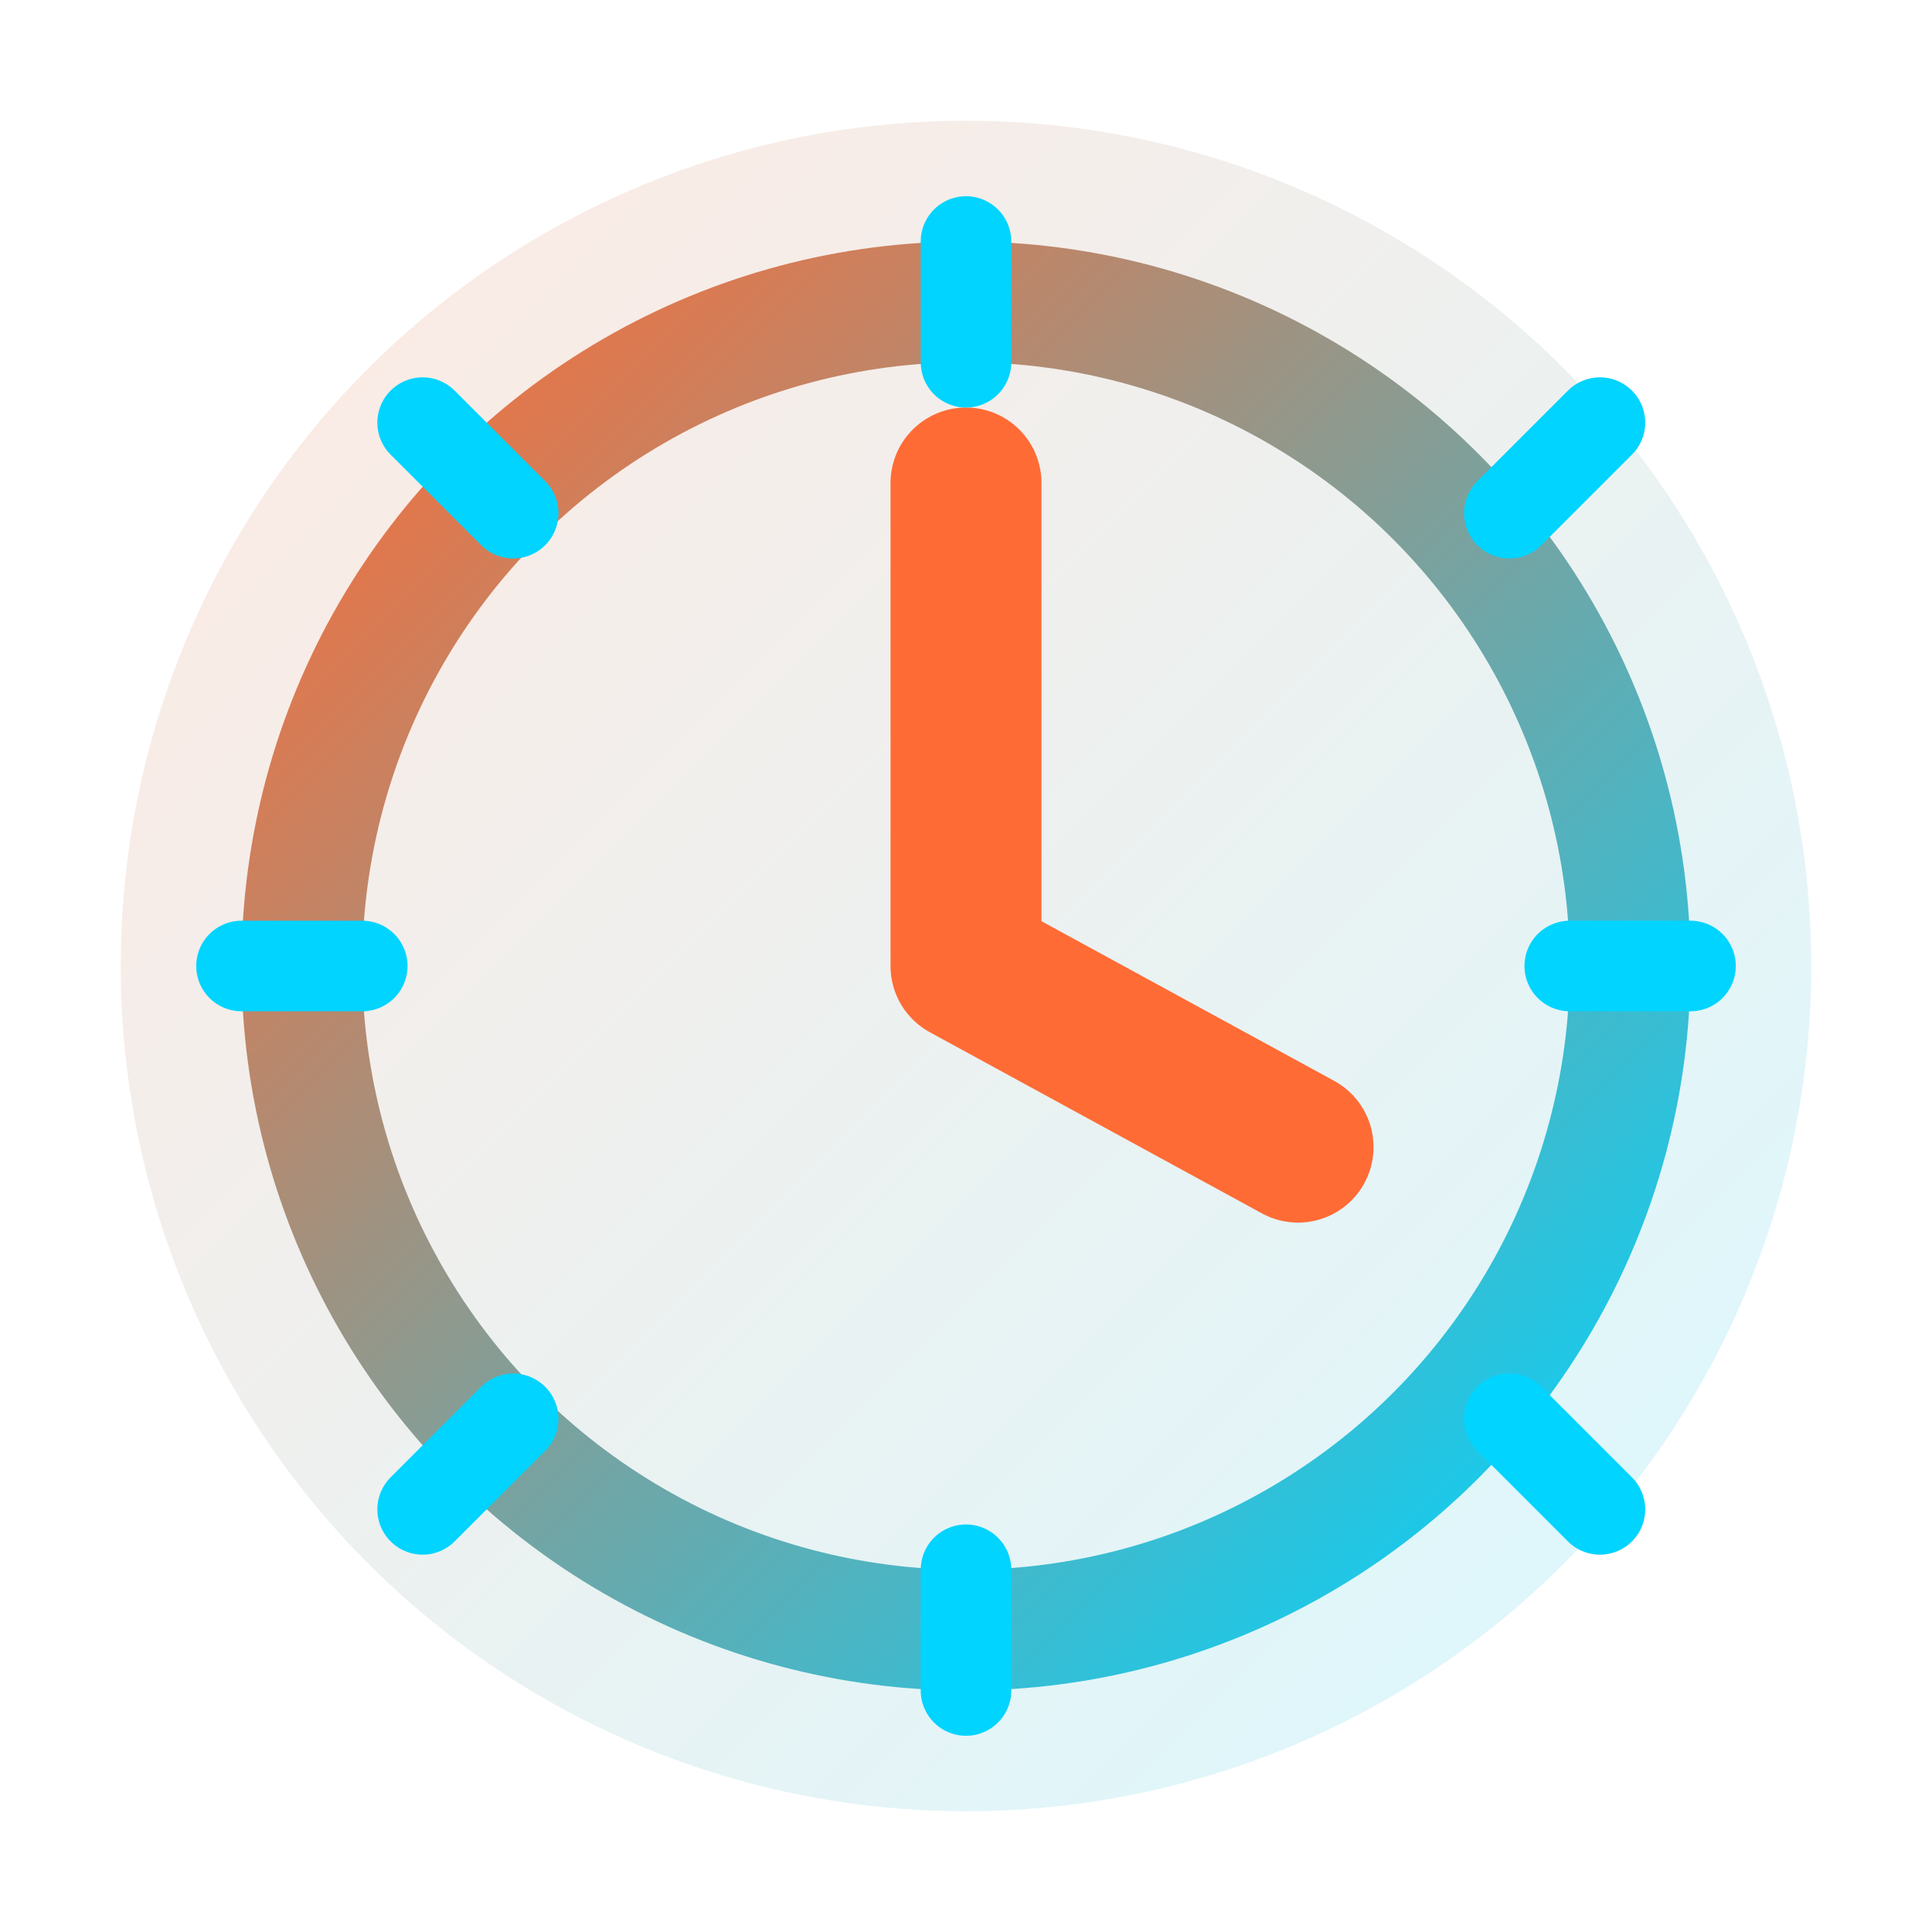 <svg width="128" height="128" viewBox="0 0 128 128" xmlns="http://www.w3.org/2000/svg" role="img" aria-label="待ち時間短縮">
  <defs>
    <linearGradient id="g" x1="0" y1="0" x2="1" y2="1">
      <stop offset="0%" stop-color="#ff6b35"/>
      <stop offset="100%" stop-color="#00d4ff"/>
    </linearGradient>
  </defs>
  <circle cx="64" cy="64" r="56" fill="url(#g)" opacity="0.15"/>
  <circle cx="64" cy="64" r="44" fill="none" stroke="url(#g)" stroke-width="8"/>
  <path d="M64 32v32l22 12" fill="none" stroke="#ff6b35" stroke-width="10" stroke-linecap="round" stroke-linejoin="round"/>
  <path d="M24 64h-8m96 0h-8M64 24v-8M64 112v-8M34 34l-6-6M100 34l6-6M34 94l-6 6M100 94l6 6" stroke="#00d4ff" stroke-width="6" stroke-linecap="round"/>
</svg>


